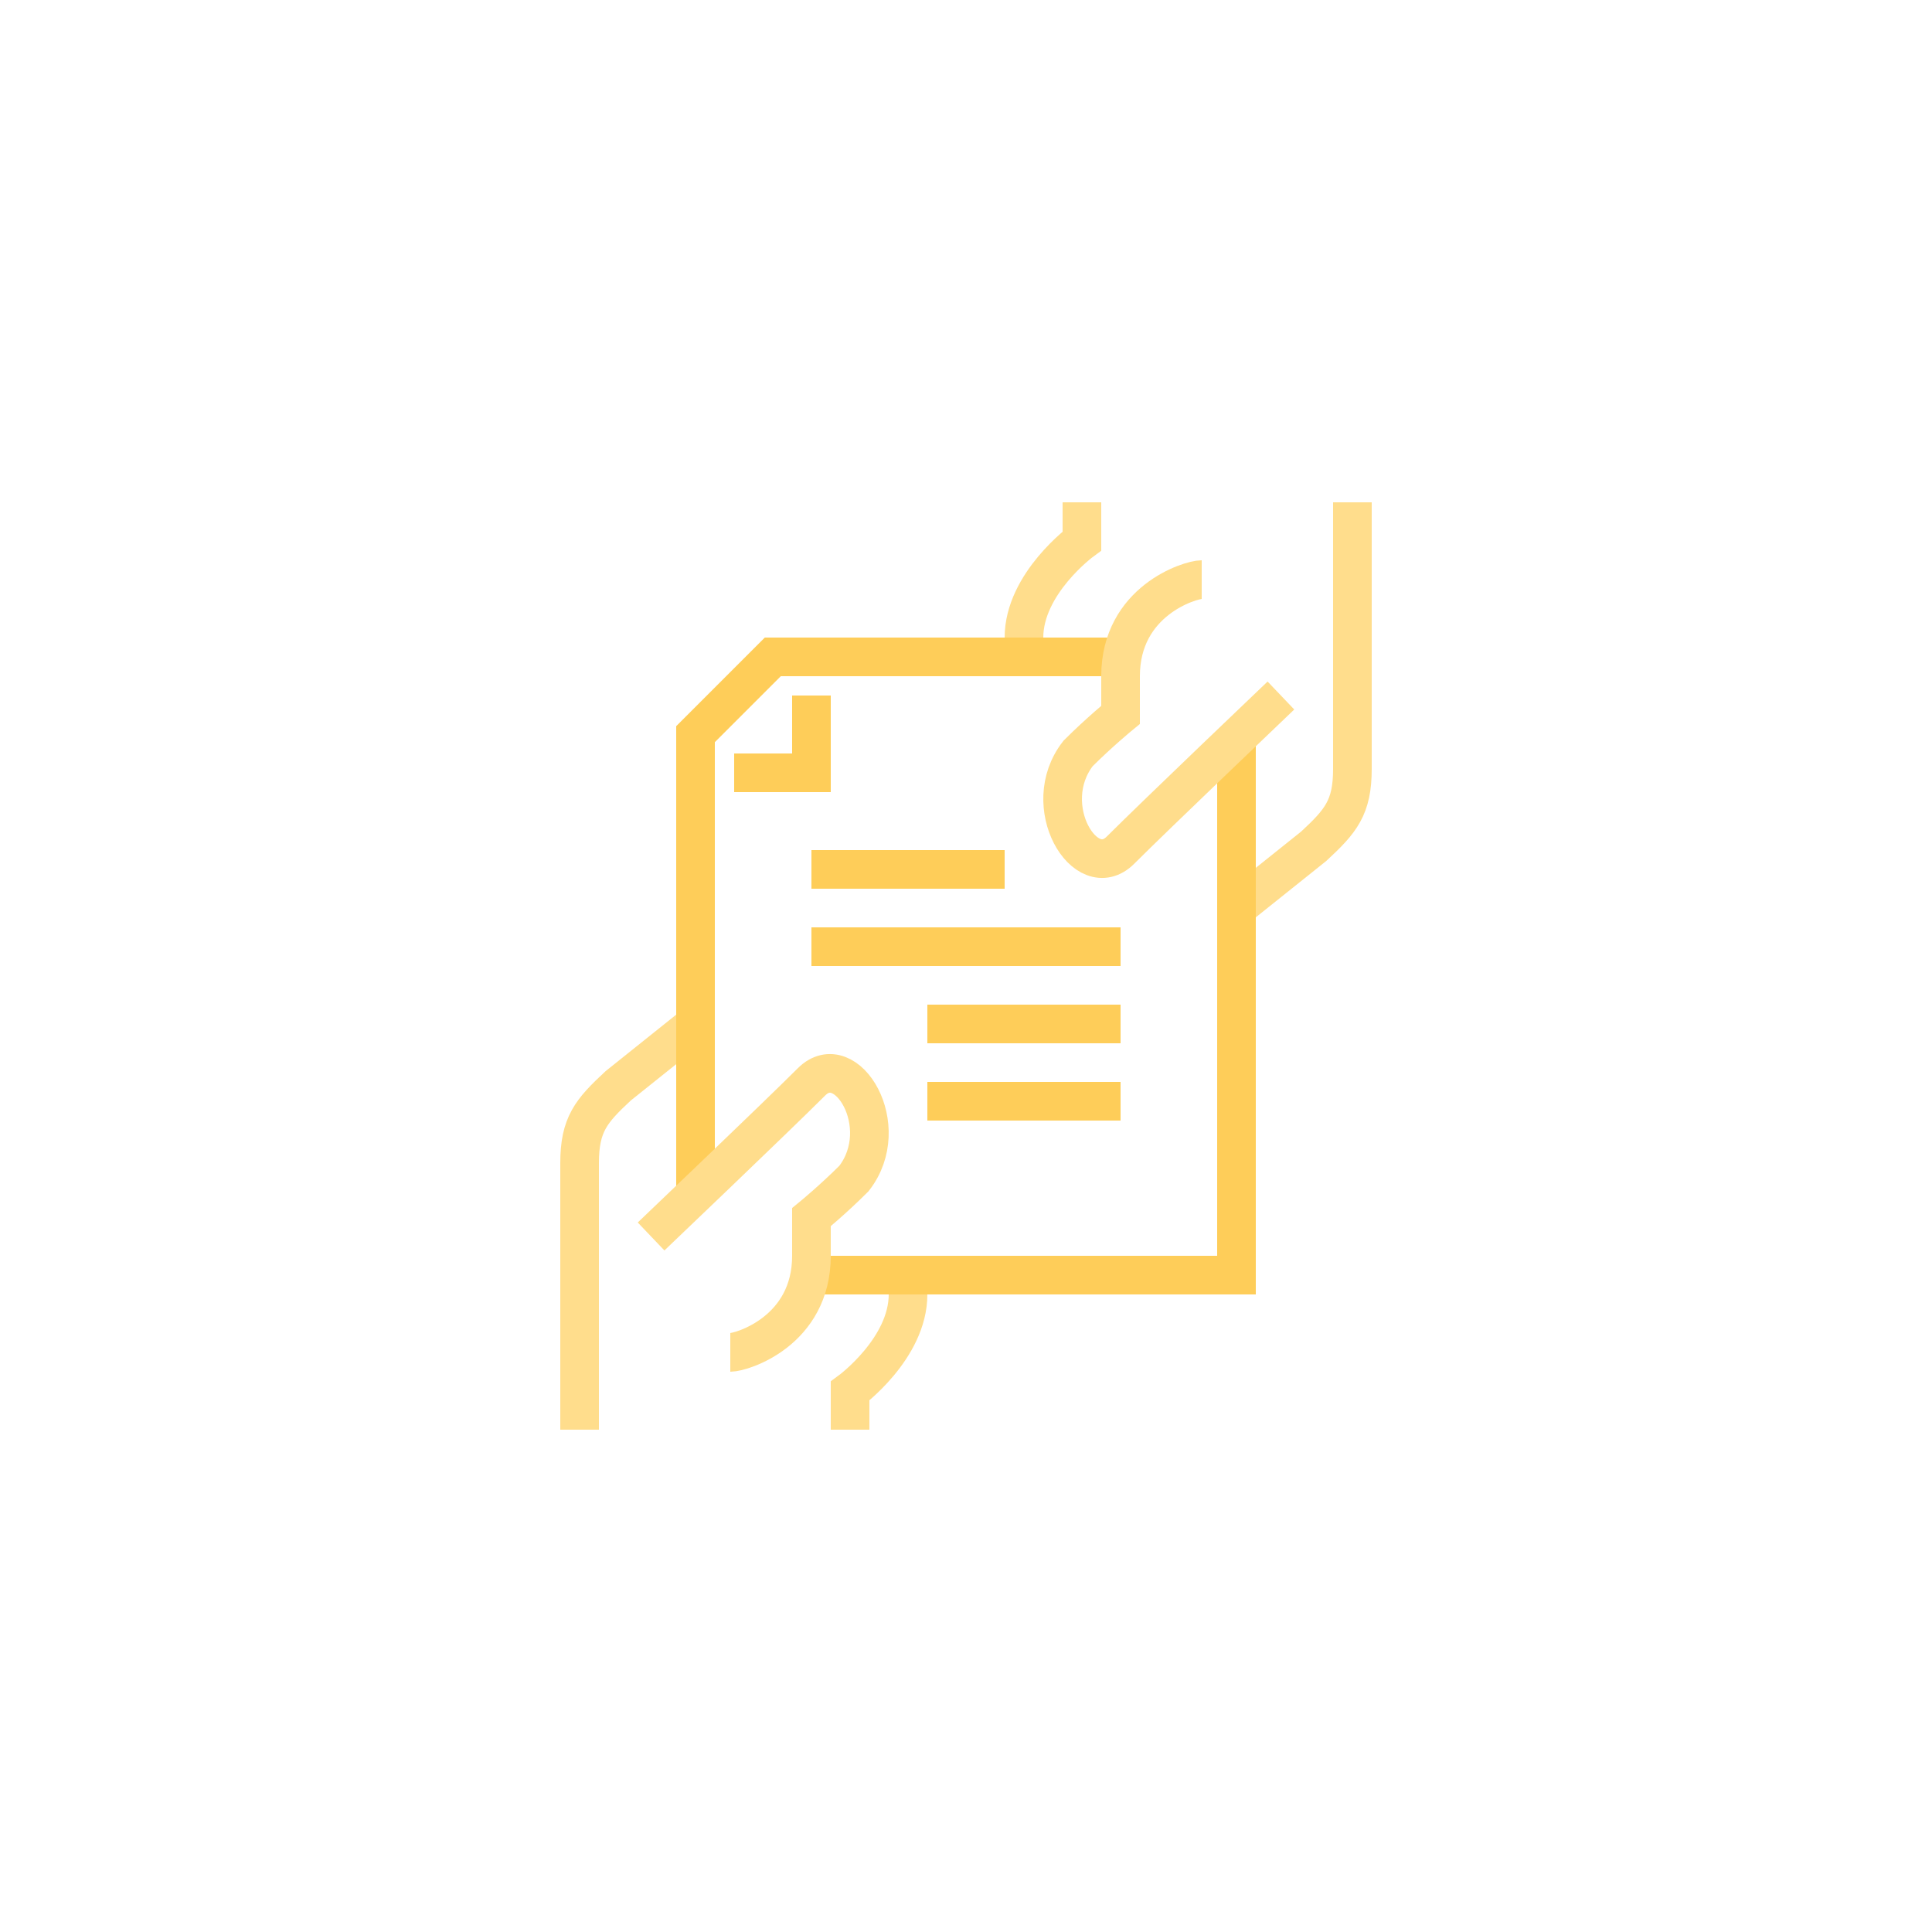 <?xml version="1.0" encoding="utf-8"?>
<!-- Generator: Adobe Illustrator 22.0.1, SVG Export Plug-In . SVG Version: 6.00 Build 0)  -->
<svg version="1.1" id="Warstwa_1" xmlns="http://www.w3.org/2000/svg" xmlns:xlink="http://www.w3.org/1999/xlink" x="0px" y="0px"
	 viewBox="0 0 100 100" enable-background="new 0 0 100 100" xml:space="preserve">
<g>
	<path fill="none" stroke="#ffdd8c" stroke-width="2" stroke-miterlimit="10" d="M44,74v-2c0,0,3-2.2,3-5v-1"/>
	<path fill="none" stroke="#ffdd8c" stroke-width="2" stroke-miterlimit="10" d="M36,53l-4,3.2c-1.4,1.3-2,2-2,4v7.6l0,6.2"/>
	<path fill="none" stroke="#ffdd8c" stroke-width="2" stroke-miterlimit="10" d="M56,26v2c0,0-3,2.2-3,5v1"/>
	<path fill="none" stroke="#ffdd8c" stroke-width="2" stroke-miterlimit="10" d="M64,47l4-3.2c1.4-1.3,2-2,2-4v-7.6V26"/>
	<polyline fill="none" stroke="#FECD59" stroke-width="2" stroke-miterlimit="10" points="36,62 36,38 40,34 58,34 	"/>
	<polyline fill="none" stroke="#FECD59" stroke-width="2" stroke-miterlimit="10" points="64,38 64,66 42,66 	"/>
	<line fill="none" stroke="#FECD59" stroke-width="2" stroke-miterlimit="10" x1="42" y1="45" x2="52" y2="45"/>
	<line fill="none" stroke="#FECD59" stroke-width="2" stroke-miterlimit="10" x1="42" y1="49" x2="58" y2="49"/>
	<line fill="none" stroke="#FECD59" stroke-width="2" stroke-miterlimit="10" x1="48" y1="53" x2="58" y2="53"/>
	<line fill="none" stroke="#FECD59" stroke-width="2" stroke-miterlimit="10" x1="48" y1="57" x2="58" y2="57"/>
	<polyline fill="none" stroke="#FECD59" stroke-width="2" stroke-miterlimit="10" points="42,36 42,40 38,40 	"/>
	<path fill="none" stroke="#ffdd8c" stroke-width="2" stroke-miterlimit="10" d="M33.7,64c0,0,6.5-6.2,8.3-8s4.3,2.3,2.2,5
		c-1.1,1.1-2.2,2-2.2,2c0,0.4,0,1.6,0,2c0,3.9-3.6,5-4.2,5"/>
	<path fill="none" stroke="#ffdd8c" stroke-width="2" stroke-miterlimit="10" d="M66.3,36c0,0-6.5,6.2-8.3,8s-4.3-2.3-2.2-5
		c1.1-1.1,2.2-2,2.2-2c0-0.4,0-1.6,0-2c0-3.9,3.6-5,4.2-5"/>
</g>
</svg>
